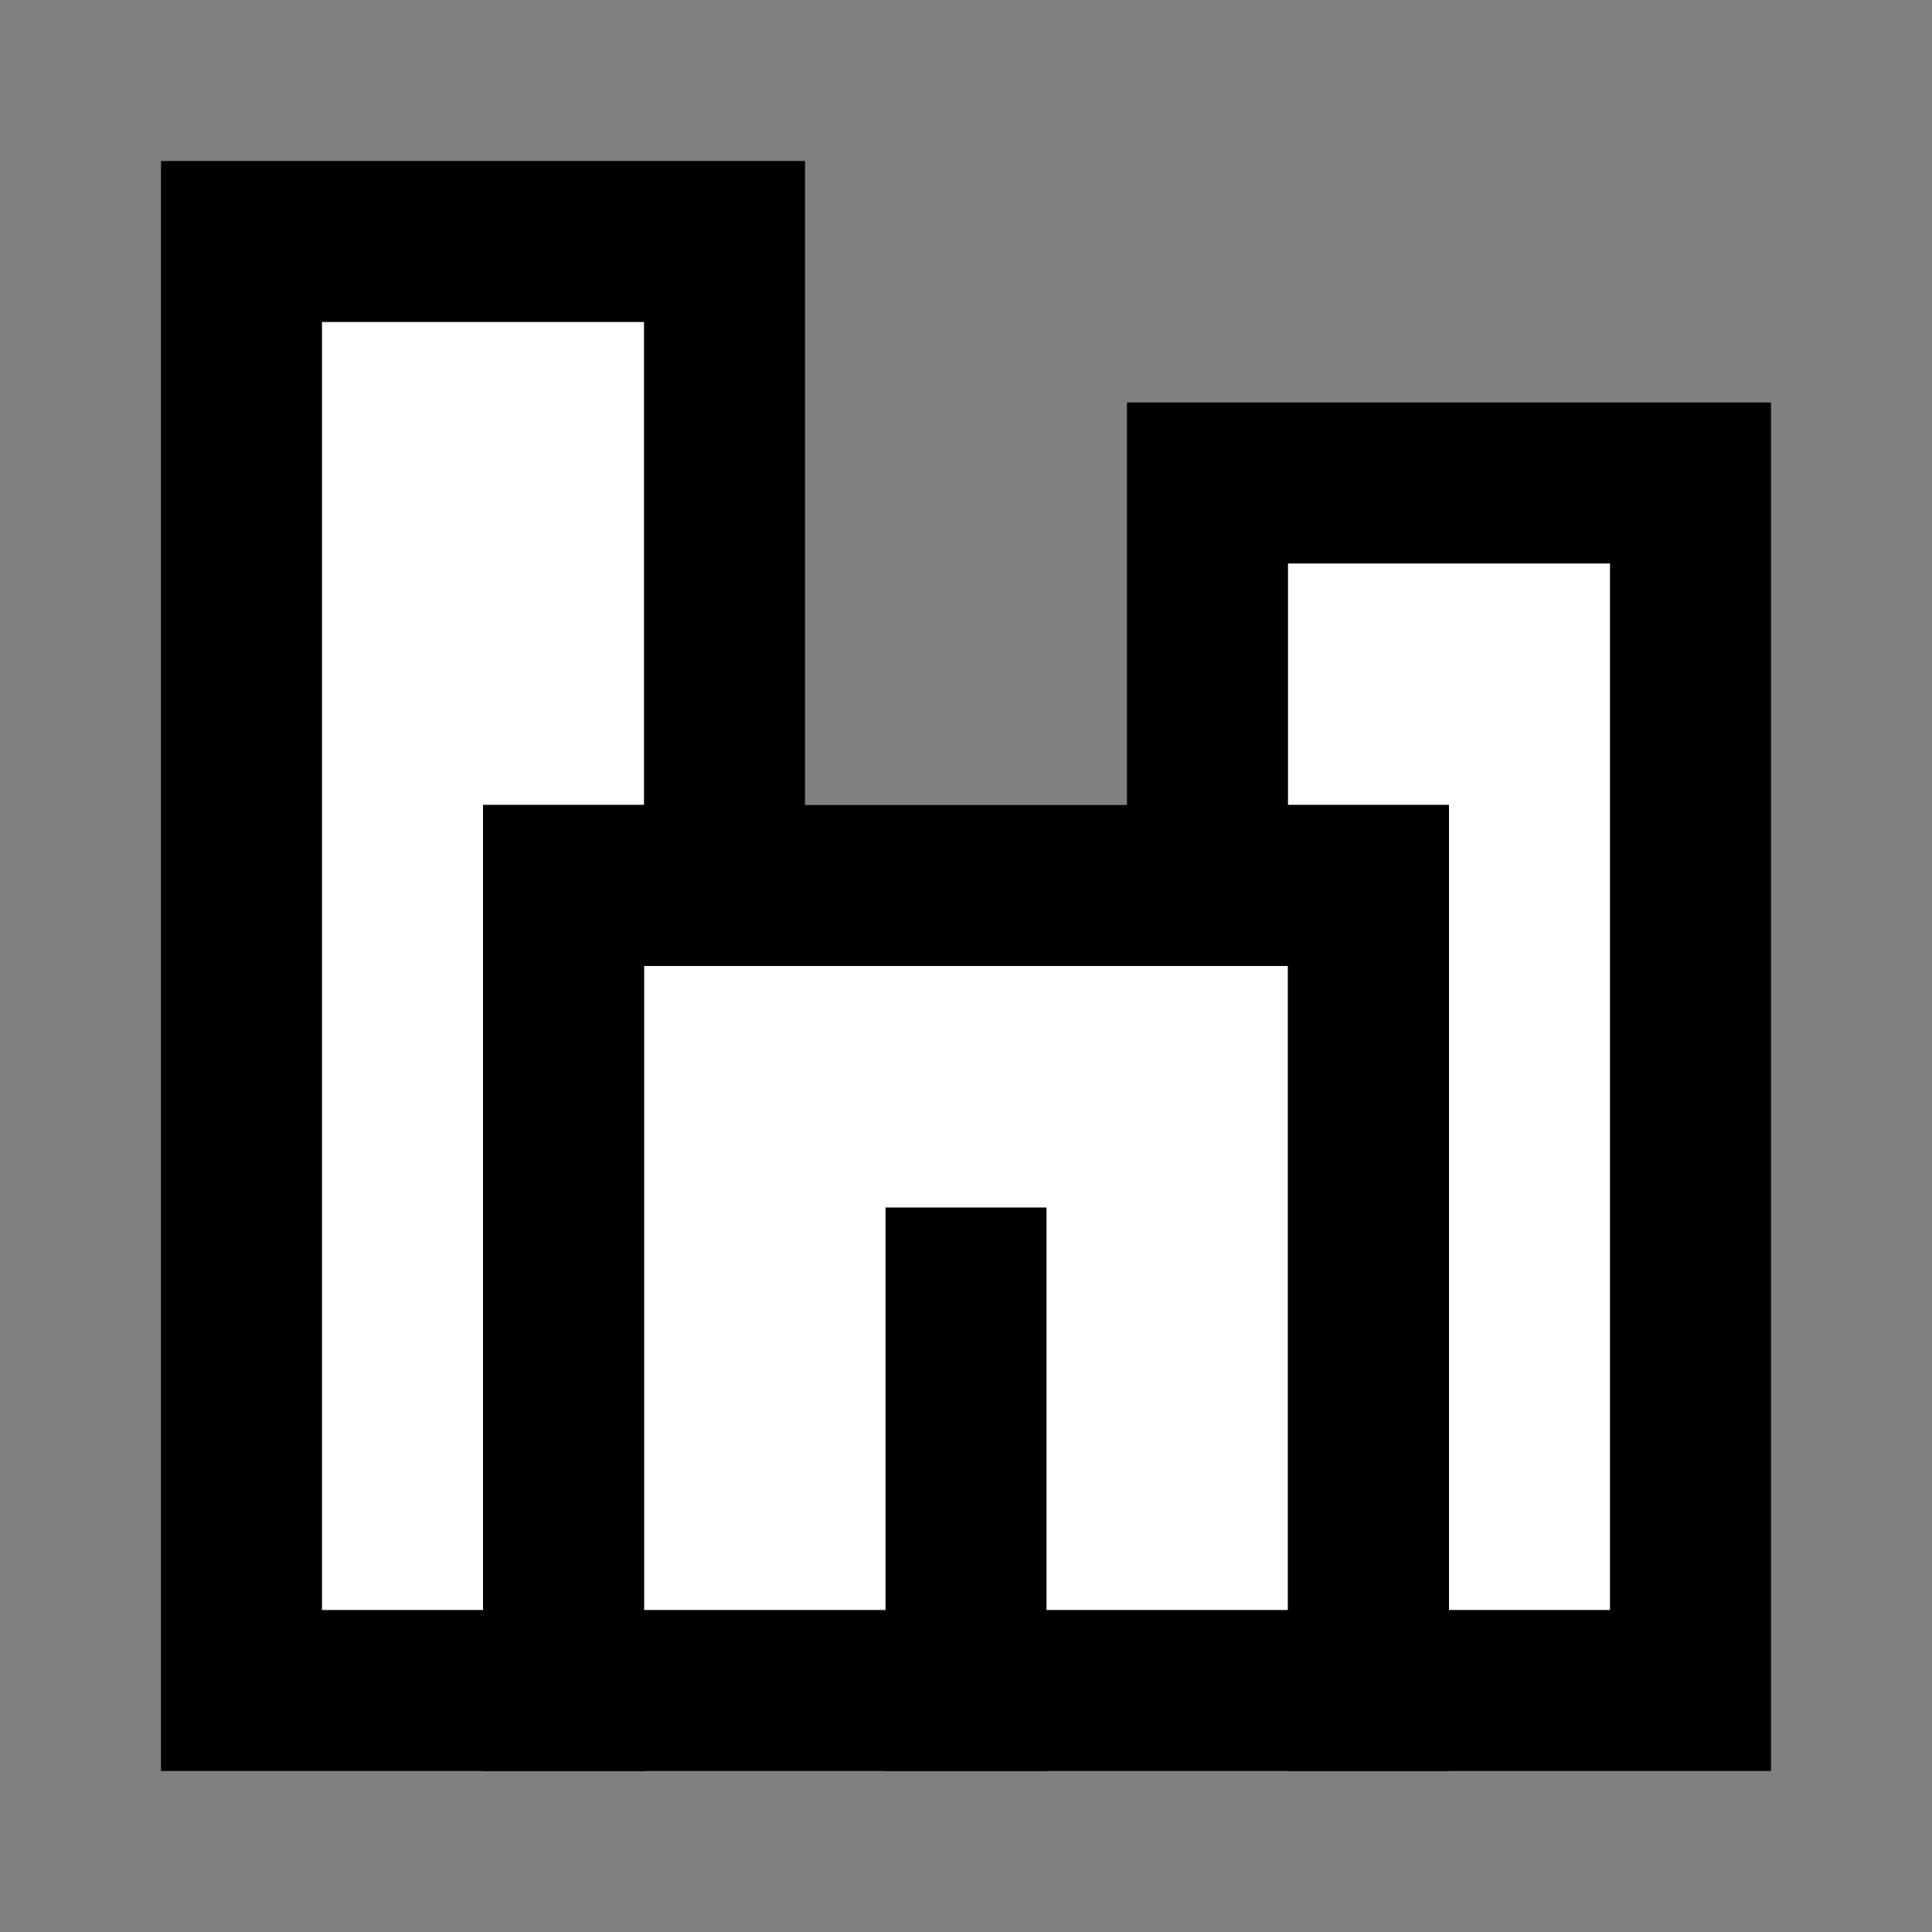 <svg width="24" height="24" viewBox="0 0 24 24" fill="none" xmlns="http://www.w3.org/2000/svg">
    <rect x="0" y="0" width="24" height="24" fill="#808080" stroke="none"/>
    <g id="city-12">
        <path id="fill1" d="M17 21V11H7V21H17Z" fill="white" />
        <g id="fill2">
            <path d="M21 21V6H15V11H17V21H21Z" fill="white" />
            <path d="M3 21H7V11H9V3H3V21Z" fill="white" />
        </g>
        <path id="stroke2" d="M12 21V16M21 6V21H17V11H15V6H21ZM7 21H3V3H9V11H7V21Z" stroke="black" stroke-width="2"
            stroke-linecap="square" />
        <path id="stroke1" d="M17 21V11H7V21H17Z" stroke="black" stroke-width="2" stroke-linecap="square" />
    </g>
</svg>